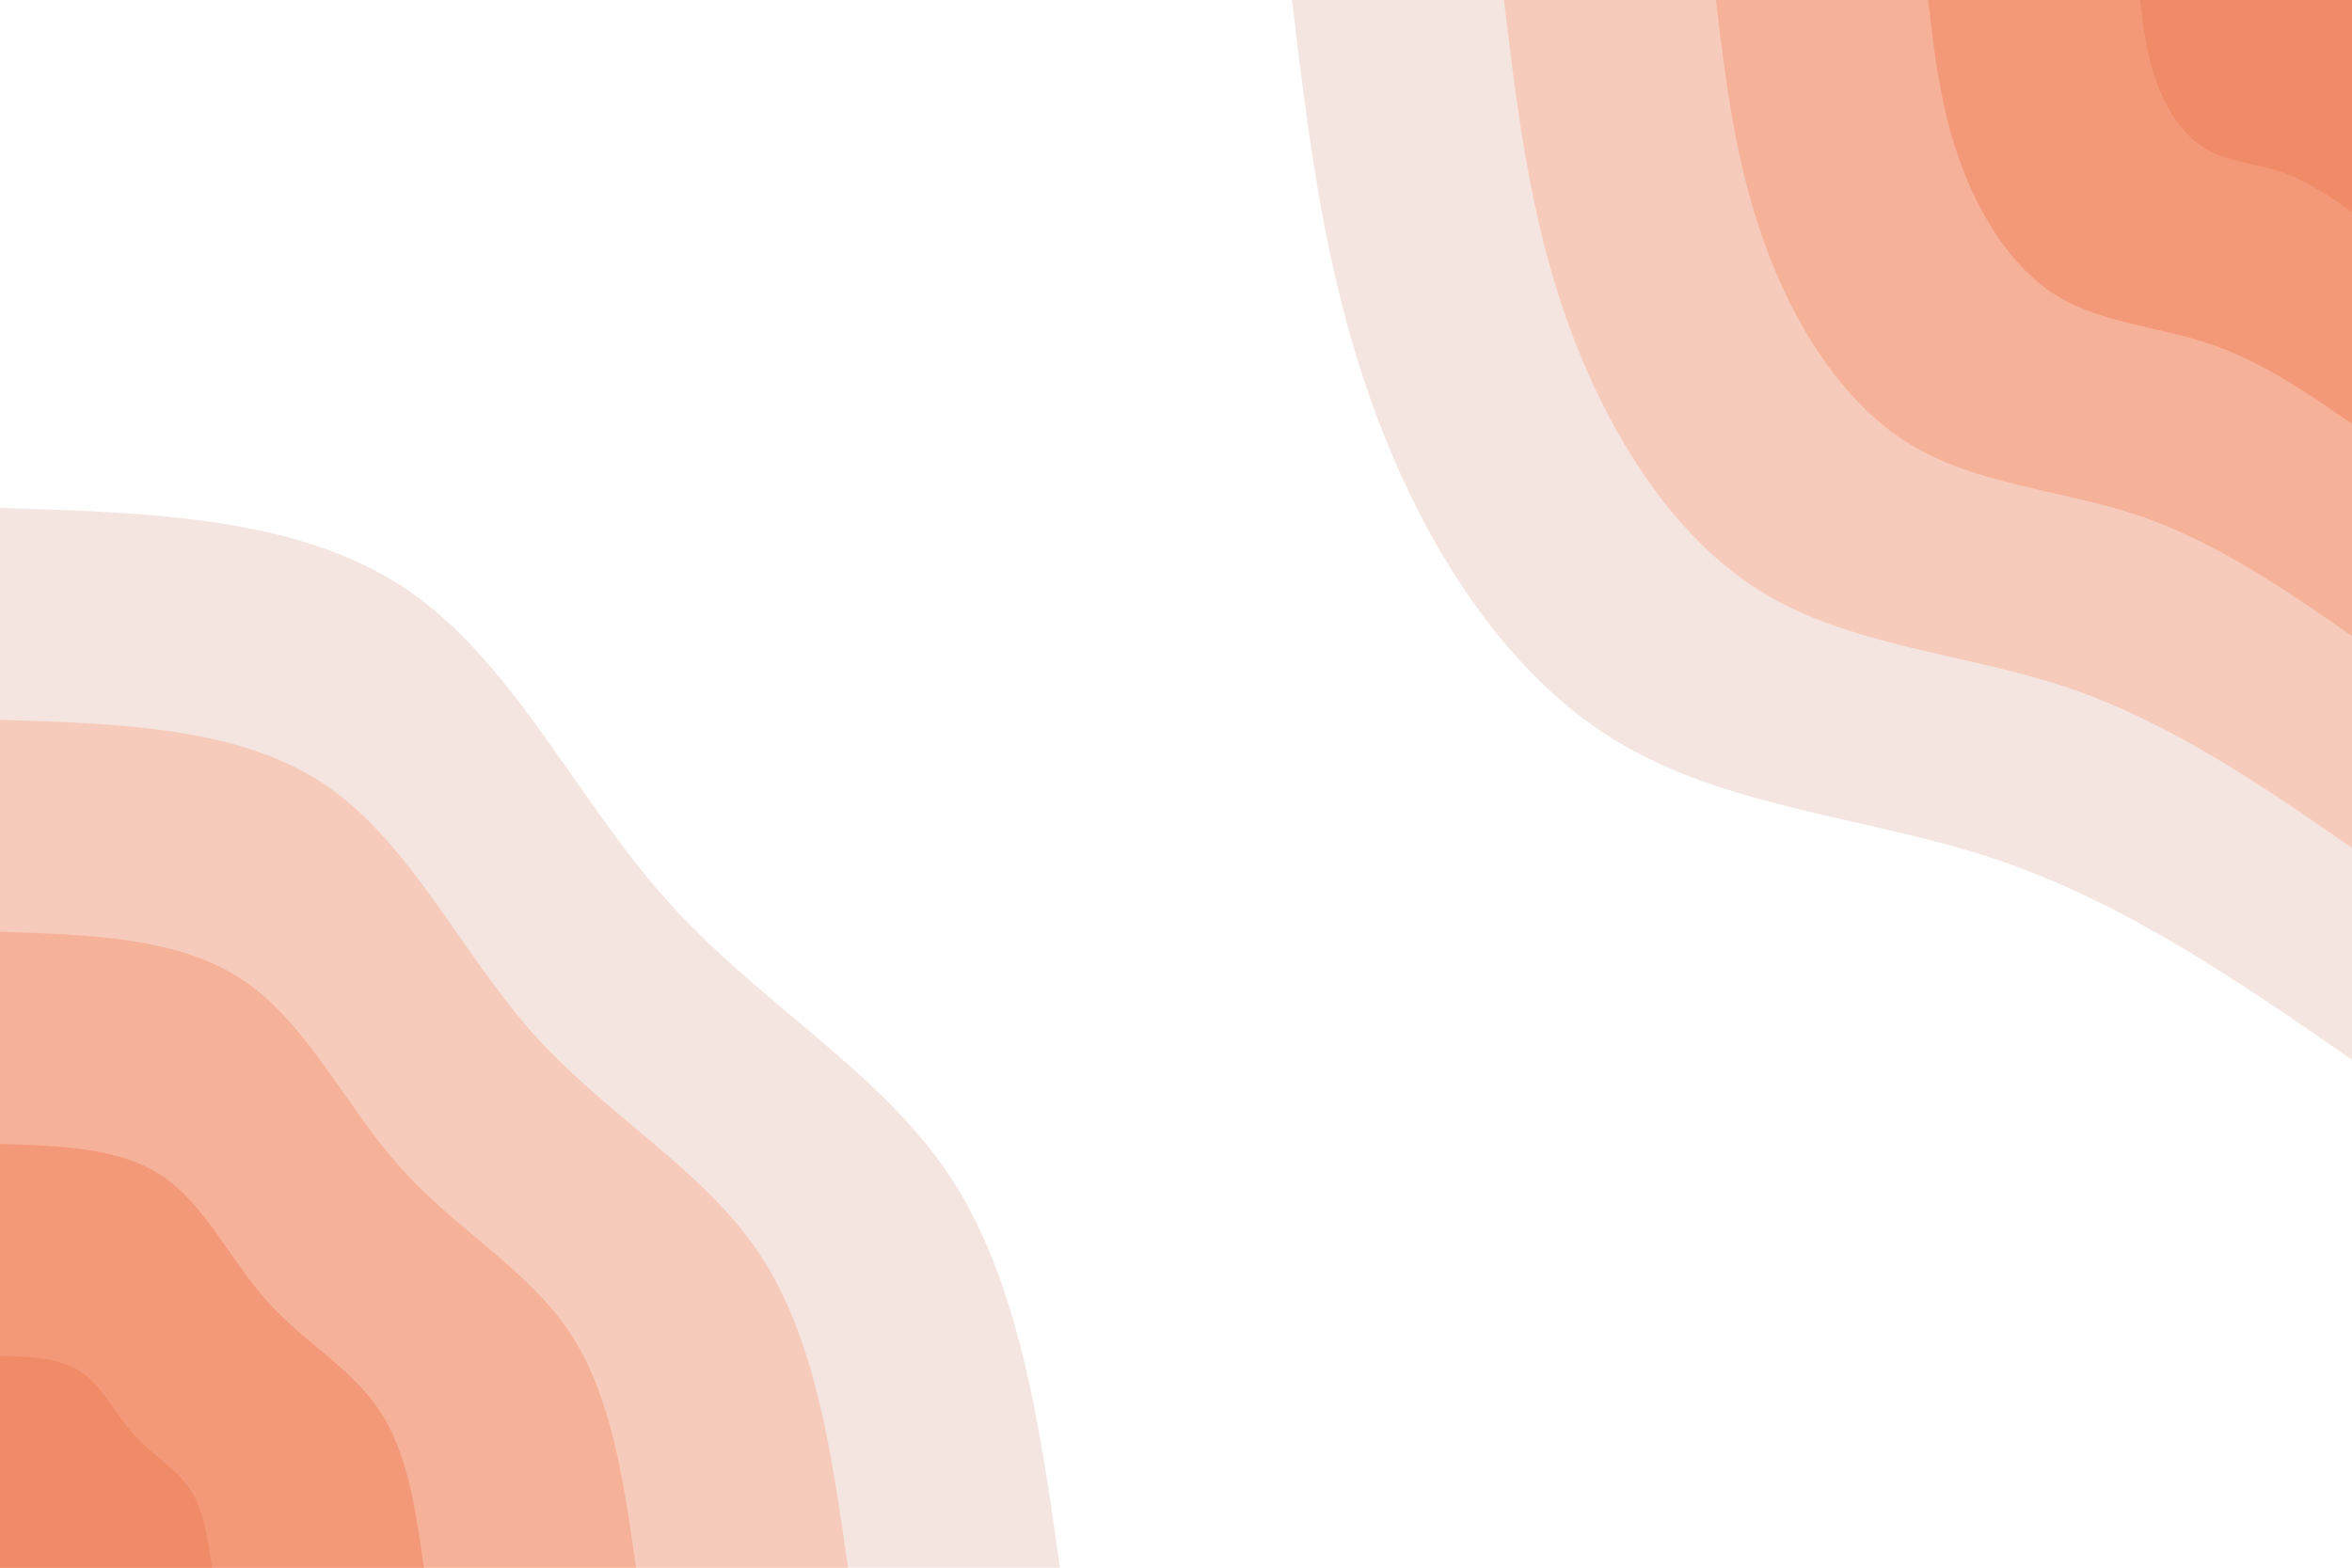 <svg id="visual" viewBox="0 0 900 600" width="900" height="600" xmlns="http://www.w3.org/2000/svg" xmlns:xlink="http://www.w3.org/1999/xlink" version="1.1"><rect x="0" y="0" width="900" height="600" fill="#fff"></rect><defs><linearGradient id="grad1_0" x1="33.3%" y1="0%" x2="100%" y2="100%"><stop offset="20%" stop-color="#f08b67" stop-opacity="1"></stop><stop offset="80%" stop-color="#f08b67" stop-opacity="1"></stop></linearGradient></defs><defs><linearGradient id="grad1_1" x1="33.3%" y1="0%" x2="100%" y2="100%"><stop offset="20%" stop-color="#f08b67" stop-opacity="1"></stop><stop offset="80%" stop-color="#f5a588" stop-opacity="1"></stop></linearGradient></defs><defs><linearGradient id="grad1_2" x1="33.3%" y1="0%" x2="100%" y2="100%"><stop offset="20%" stop-color="#f7bfab" stop-opacity="1"></stop><stop offset="80%" stop-color="#f5a588" stop-opacity="1"></stop></linearGradient></defs><defs><linearGradient id="grad1_3" x1="33.3%" y1="0%" x2="100%" y2="100%"><stop offset="20%" stop-color="#f7bfab" stop-opacity="1"></stop><stop offset="80%" stop-color="#f6d8ce" stop-opacity="1"></stop></linearGradient></defs><defs><linearGradient id="grad1_4" x1="33.3%" y1="0%" x2="100%" y2="100%"><stop offset="20%" stop-color="#f2f2f2" stop-opacity="1"></stop><stop offset="80%" stop-color="#f6d8ce" stop-opacity="1"></stop></linearGradient></defs><defs><linearGradient id="grad2_0" x1="0%" y1="0%" x2="66.7%" y2="100%"><stop offset="20%" stop-color="#f08b67" stop-opacity="1"></stop><stop offset="80%" stop-color="#f08b67" stop-opacity="1"></stop></linearGradient></defs><defs><linearGradient id="grad2_1" x1="0%" y1="0%" x2="66.7%" y2="100%"><stop offset="20%" stop-color="#f5a588" stop-opacity="1"></stop><stop offset="80%" stop-color="#f08b67" stop-opacity="1"></stop></linearGradient></defs><defs><linearGradient id="grad2_2" x1="0%" y1="0%" x2="66.7%" y2="100%"><stop offset="20%" stop-color="#f5a588" stop-opacity="1"></stop><stop offset="80%" stop-color="#f7bfab" stop-opacity="1"></stop></linearGradient></defs><defs><linearGradient id="grad2_3" x1="0%" y1="0%" x2="66.7%" y2="100%"><stop offset="20%" stop-color="#f6d8ce" stop-opacity="1"></stop><stop offset="80%" stop-color="#f7bfab" stop-opacity="1"></stop></linearGradient></defs><defs><linearGradient id="grad2_4" x1="0%" y1="0%" x2="66.7%" y2="100%"><stop offset="20%" stop-color="#f6d8ce" stop-opacity="1"></stop><stop offset="80%" stop-color="#f2f2f2" stop-opacity="1"></stop></linearGradient></defs><g transform="translate(900, 0)"><path d="M0 405.6C-43.5 375.5 -87.1 345.4 -136.2 328.9C-185.4 312.4 -240.1 309.4 -282.8 282.8C-325.6 256.3 -356.3 206.3 -374.7 155.2C-393.2 104.2 -399.4 52.1 -405.6 0L0 0Z" fill="#f5e5e0"></path><path d="M0 324.5C-34.8 300.4 -69.7 276.4 -109 263.1C-148.3 249.9 -192.1 247.5 -226.3 226.3C-260.5 205.1 -285 165 -299.8 124.2C-314.6 83.3 -319.5 41.7 -324.5 0L0 0Z" fill="#f7cbbc"></path><path d="M0 243.4C-26.1 225.3 -52.3 207.3 -81.7 197.3C-111.2 187.4 -144.1 185.6 -169.7 169.7C-195.3 153.8 -213.8 123.8 -224.8 93.1C-235.9 62.5 -239.7 31.2 -243.4 0L0 0Z" fill="#f6b299"></path><path d="M0 162.2C-17.4 150.2 -34.8 138.2 -54.5 131.6C-74.2 124.9 -96 123.7 -113.1 113.1C-130.2 102.5 -142.5 82.5 -149.9 62.1C-157.3 41.7 -159.8 20.8 -162.2 0L0 0Z" fill="#f39878"></path><path d="M0 81.1C-8.7 75.1 -17.4 69.1 -27.2 65.8C-37.1 62.5 -48 61.9 -56.6 56.6C-65.1 51.3 -71.3 41.3 -74.9 31C-78.6 20.8 -79.9 10.4 -81.1 0L0 0Z" fill="#f08b67"></path></g><g transform="translate(0, 600)"><path d="M0 -405.6C57.2 -403.9 114.5 -402.1 155.2 -374.7C196 -347.4 220.2 -294.5 255.3 -255.3C290.3 -216.1 336.2 -190.6 363.1 -150.4C389.9 -110.1 397.8 -55.1 405.6 0L0 0Z" fill="#f5e5e0"></path><path d="M0 -324.5C45.8 -323.1 91.6 -321.7 124.2 -299.8C156.8 -277.9 176.2 -235.6 204.2 -204.2C232.3 -172.9 269 -152.5 290.5 -120.3C312 -88.1 318.2 -44.1 324.5 0L0 0Z" fill="#f7cbbc"></path><path d="M0 -243.4C34.3 -242.3 68.7 -241.3 93.1 -224.8C117.6 -208.4 132.1 -176.7 153.2 -153.2C174.2 -129.6 201.7 -114.4 217.9 -90.2C234 -66.1 238.7 -33 243.4 0L0 0Z" fill="#f6b299"></path><path d="M0 -162.2C22.9 -161.5 45.8 -160.8 62.1 -149.9C78.4 -139 88.1 -117.8 102.1 -102.1C116.1 -86.4 134.5 -76.3 145.2 -60.2C156 -44.1 159.1 -22 162.2 0L0 0Z" fill="#f39878"></path><path d="M0 -81.1C11.4 -80.8 22.9 -80.4 31 -74.9C39.2 -69.5 44 -58.9 51.1 -51.1C58.1 -43.2 67.2 -38.1 72.6 -30.1C78 -22 79.6 -11 81.1 0L0 0Z" fill="#f08b67"></path></g></svg>
